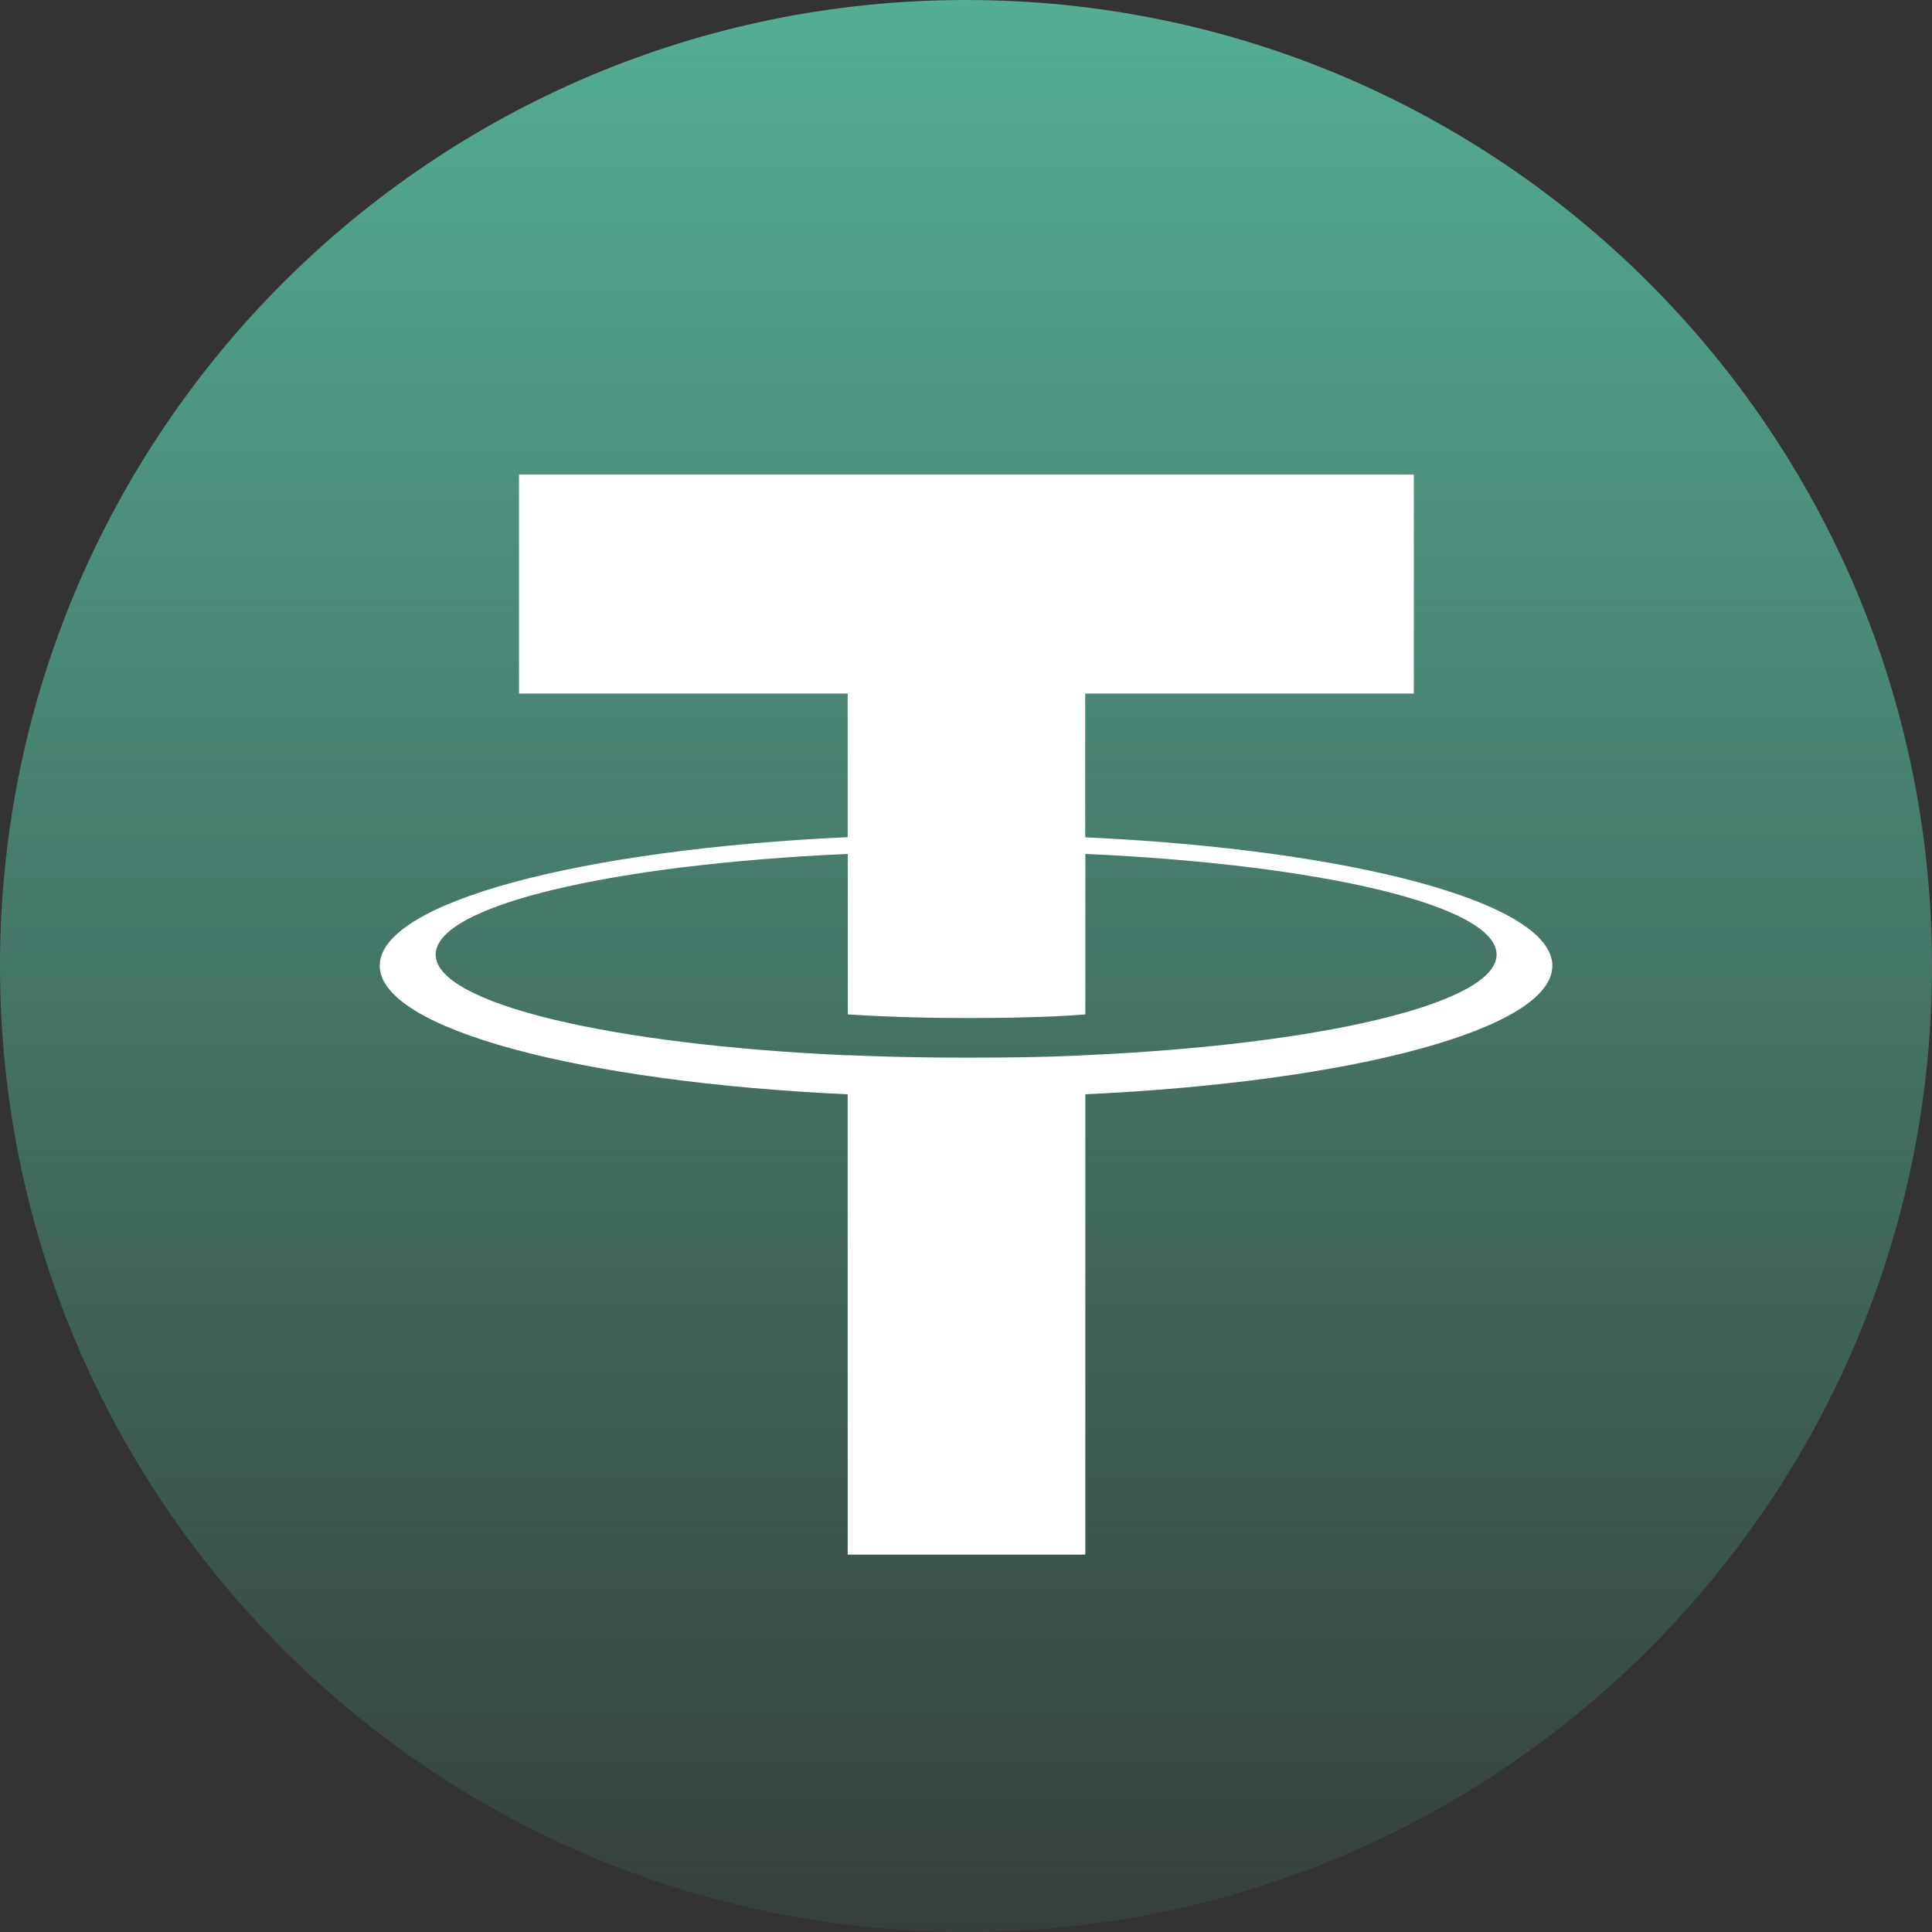 <svg width="118" height="118" viewBox="0 0 118 118" fill="none" xmlns="http://www.w3.org/2000/svg">
<rect x="0" y="0" width="118" height="118" fill="#333333" stroke="none"/>
<g clip-path="url(#clip0_2001_24818)">
<path d="M59 0C91.583 0 118 26.417 118 59C118 91.583 91.582 118 59 118C26.418 118 0 91.59 0 59C0 26.41 26.413 0 59 0Z" fill="url(#paint0_linear_2001_24818)"/>
<path d="M66.282 51.138V42.361H86.352V28.988H31.7V42.361H51.773V51.131C35.459 51.88 23.193 55.111 23.193 58.981C23.193 62.852 35.465 66.083 51.773 66.837V94.95H66.287V66.834C82.57 66.083 94.812 62.854 94.812 58.987C94.812 55.121 82.57 51.892 66.287 51.14M66.287 64.453V64.446C65.877 64.472 63.773 64.598 59.089 64.598C55.343 64.598 52.708 64.492 51.779 64.444V64.456C37.367 63.817 26.609 61.307 26.609 58.304C26.609 55.301 37.368 52.795 51.779 52.155V61.955C52.724 62.02 55.423 62.179 59.15 62.179C63.626 62.179 65.876 61.993 66.289 61.955V52.155C80.673 52.796 91.406 55.308 91.406 58.301C91.406 61.293 80.668 63.806 66.289 64.447" fill="white"/>
</g>
<defs>
<linearGradient id="paint0_linear_2001_24818" x1="59" y1="0" x2="59" y2="130.5" gradientUnits="userSpaceOnUse">
<stop stop-color="#53AE94"/>
<stop offset="1" stop-color="#53AE94" stop-opacity="0"/>
</linearGradient>
<clipPath id="clip0_2001_24818">
<rect width="118" height="118" fill="white"/>
</clipPath>
</defs>
</svg>
